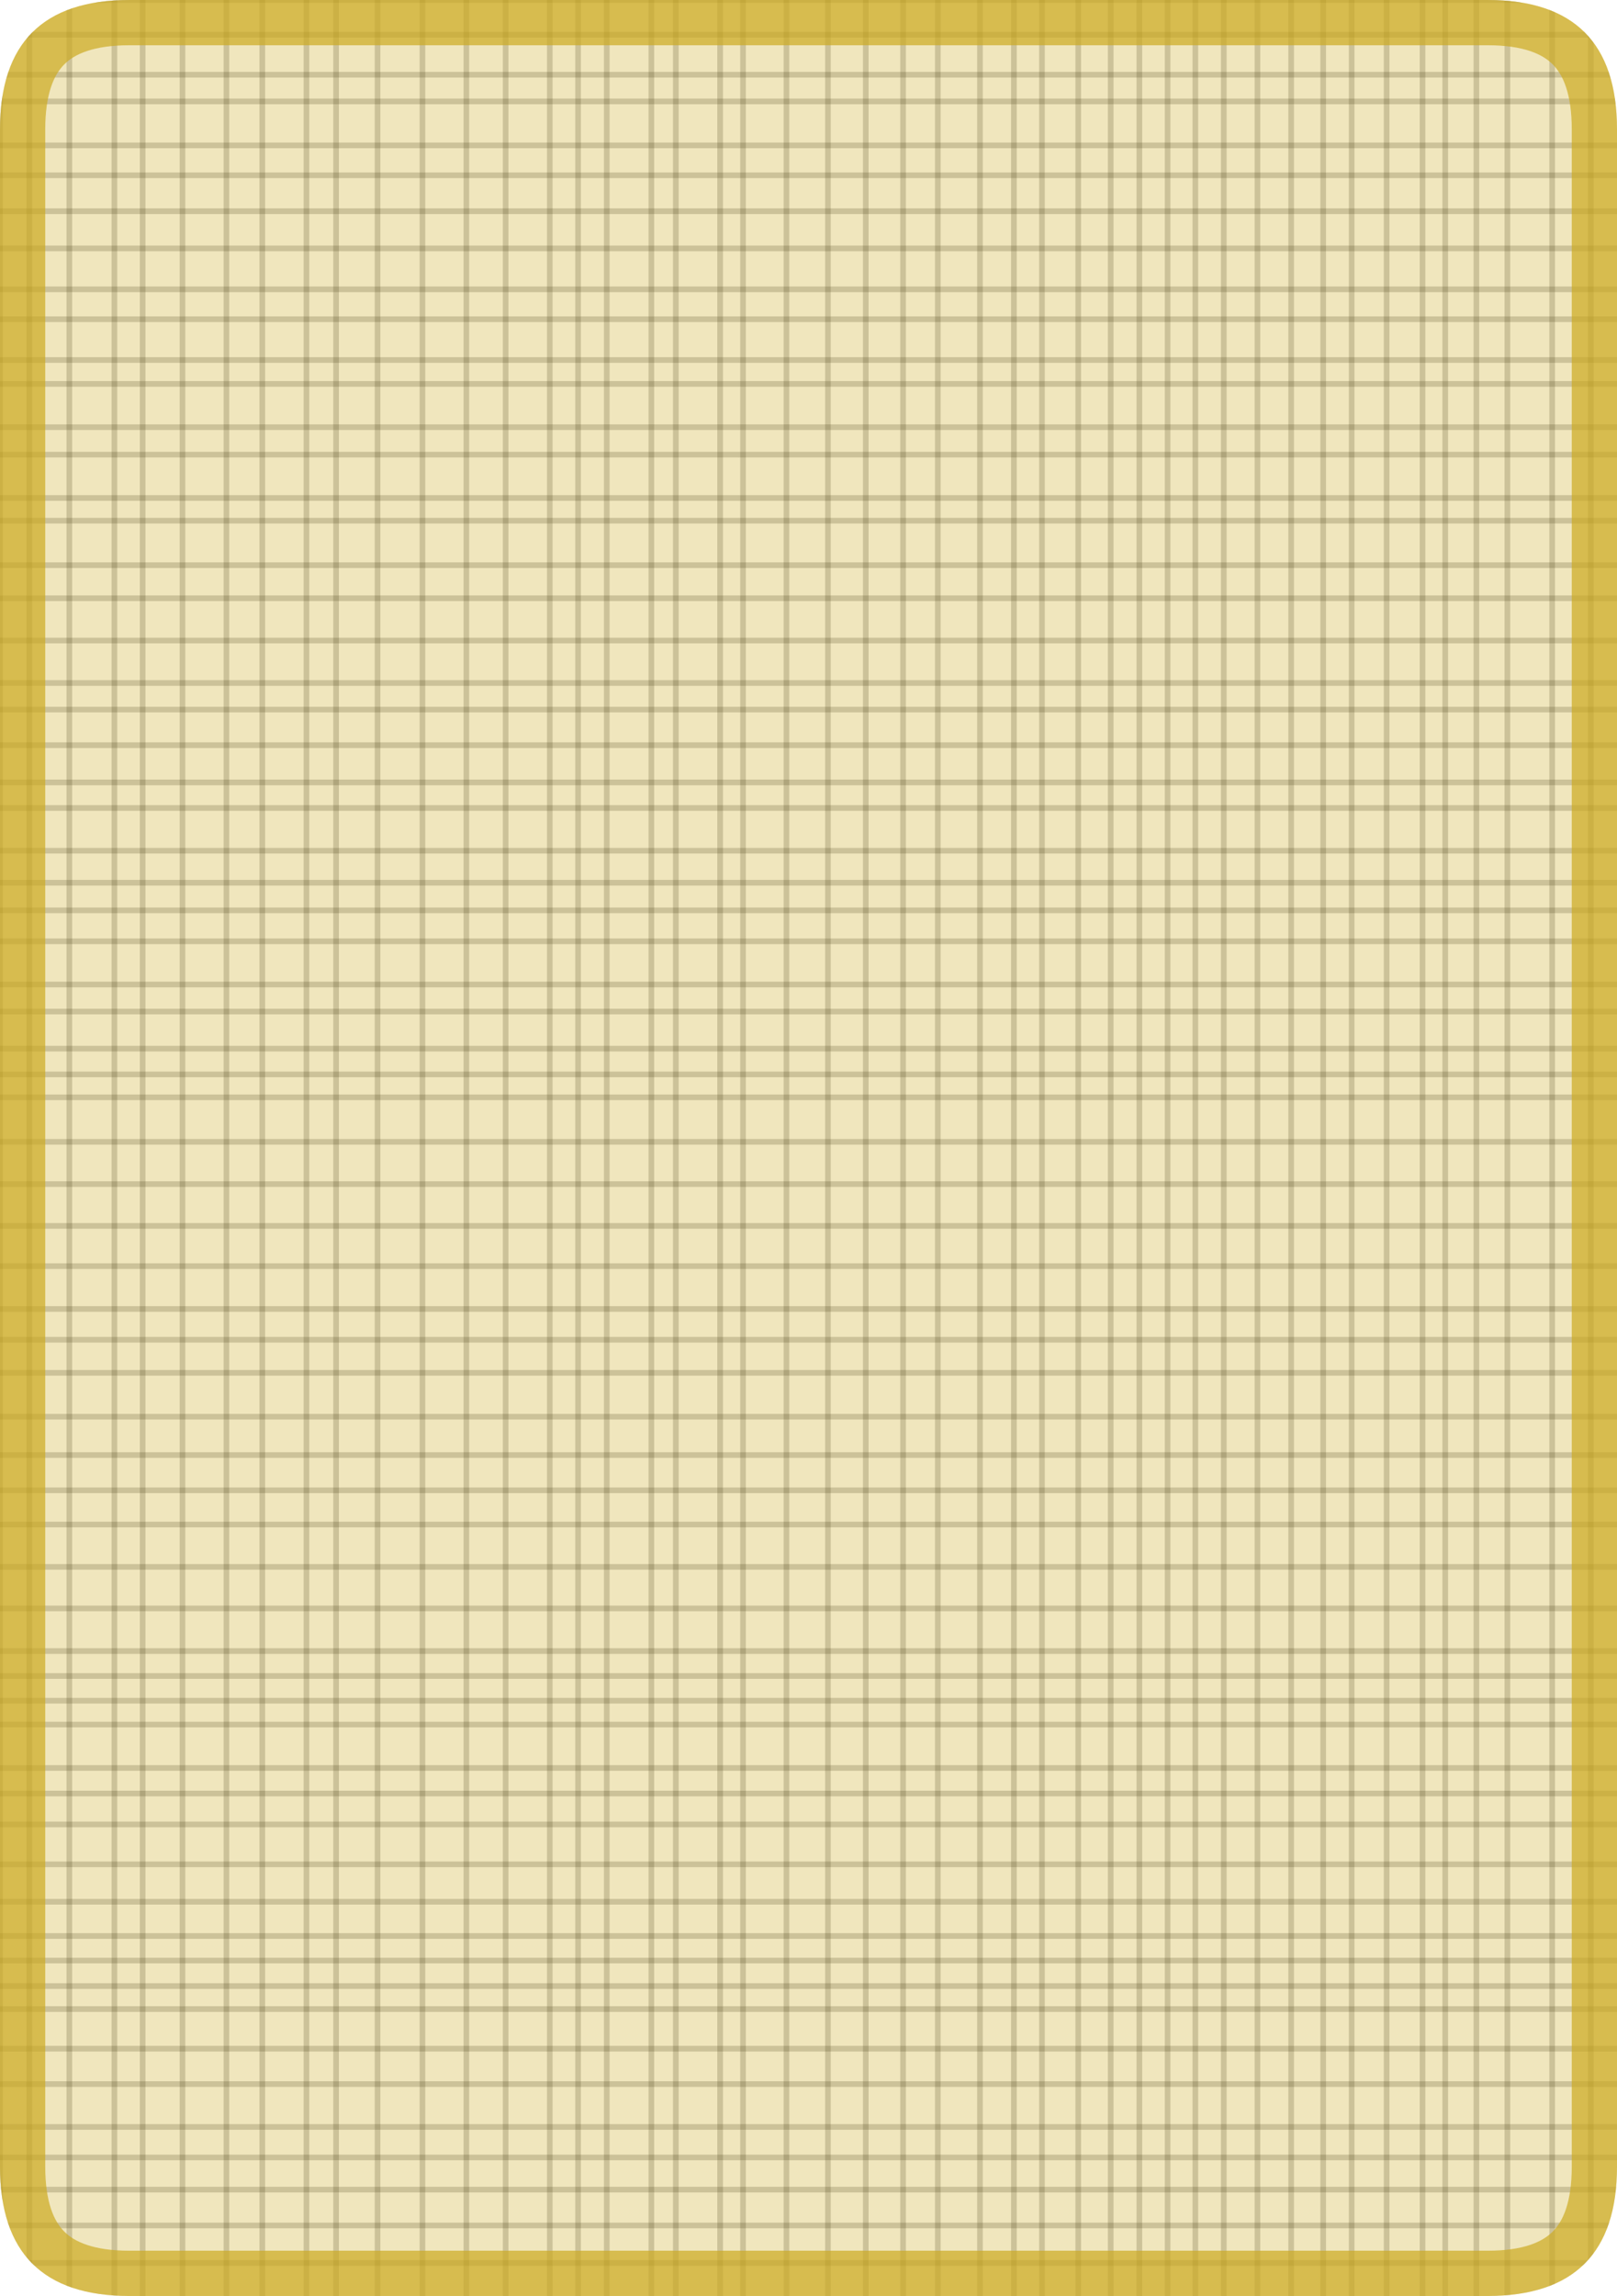 <svg version="1.1" xmlns="http://www.w3.org/2000/svg" xmlns:xlink="http://www.w3.org/1999/xlink" width="286" height="406"><defs><clipPath id="CTfVGKkeXPob"><path fill="white" stroke="none" paint-order="stroke fill markers" d=" M 0 22.88 L 0 383.12 Q 0 406 22.88 406 L 263.12 406 Q 286 406 286 383.12 L 286 22.88 Q 286 0 263.12 0 L 22.88 0 Q 0 0 0 22.88 Z"/></clipPath></defs><g clip-path="url(#CTfVGKkeXPob)"><path fill="none" stroke="black" paint-order="fill stroke markers" d=" M 0 0 L 0 406" stroke-miterlimit="10" stroke-opacity="0.2" stroke-dasharray=""/><path fill="none" stroke="black" paint-order="fill stroke markers" d=" M 5.182 0 L 5.182 406" stroke-miterlimit="10" stroke-opacity="0.2" stroke-dasharray=""/><path fill="none" stroke="black" paint-order="fill stroke markers" d=" M 12.264 0 L 12.264 406" stroke-miterlimit="10" stroke-opacity="0.2" stroke-dasharray=""/><path fill="none" stroke="black" paint-order="fill stroke markers" d=" M 20.237 0 L 20.237 406" stroke-miterlimit="10" stroke-opacity="0.2" stroke-dasharray=""/><path fill="none" stroke="black" paint-order="fill stroke markers" d=" M 25.231 0 L 25.231 406" stroke-miterlimit="10" stroke-opacity="0.2" stroke-dasharray=""/><path fill="none" stroke="black" paint-order="fill stroke markers" d=" M 32.277 0 L 32.277 406" stroke-miterlimit="10" stroke-opacity="0.2" stroke-dasharray=""/><path fill="none" stroke="black" paint-order="fill stroke markers" d=" M 40.05 0 L 40.05 406" stroke-miterlimit="10" stroke-opacity="0.2" stroke-dasharray=""/><path fill="none" stroke="black" paint-order="fill stroke markers" d=" M 46.393 0 L 46.393 406" stroke-miterlimit="10" stroke-opacity="0.2" stroke-dasharray=""/><path fill="none" stroke="black" paint-order="fill stroke markers" d=" M 54.202 0 L 54.202 406" stroke-miterlimit="10" stroke-opacity="0.2" stroke-dasharray=""/><path fill="none" stroke="black" paint-order="fill stroke markers" d=" M 59.445 0 L 59.445 406" stroke-miterlimit="10" stroke-opacity="0.2" stroke-dasharray=""/><path fill="none" stroke="black" paint-order="fill stroke markers" d=" M 66.781 0 L 66.781 406" stroke-miterlimit="10" stroke-opacity="0.2" stroke-dasharray=""/><path fill="none" stroke="black" paint-order="fill stroke markers" d=" M 74.72 0 L 74.72 406" stroke-miterlimit="10" stroke-opacity="0.2" stroke-dasharray=""/><path fill="none" stroke="black" paint-order="fill stroke markers" d=" M 82.488 0 L 82.488 406" stroke-miterlimit="10" stroke-opacity="0.2" stroke-dasharray=""/><path fill="none" stroke="black" paint-order="fill stroke markers" d=" M 89.433 0 L 89.433 406" stroke-miterlimit="10" stroke-opacity="0.2" stroke-dasharray=""/><path fill="none" stroke="black" paint-order="fill stroke markers" d=" M 97.241 0 L 97.241 406" stroke-miterlimit="10" stroke-opacity="0.2" stroke-dasharray=""/><path fill="none" stroke="black" paint-order="fill stroke markers" d=" M 102.243 0 L 102.243 406" stroke-miterlimit="10" stroke-opacity="0.2" stroke-dasharray=""/><path fill="none" stroke="black" paint-order="fill stroke markers" d=" M 107.316 0 L 107.316 406" stroke-miterlimit="10" stroke-opacity="0.2" stroke-dasharray=""/><path fill="none" stroke="black" paint-order="fill stroke markers" d=" M 115.208 0 L 115.208 406" stroke-miterlimit="10" stroke-opacity="0.2" stroke-dasharray=""/><path fill="none" stroke="black" paint-order="fill stroke markers" d=" M 119.535 0 L 119.535 406" stroke-miterlimit="10" stroke-opacity="0.2" stroke-dasharray=""/><path fill="none" stroke="black" paint-order="fill stroke markers" d=" M 127.37 0 L 127.37 406" stroke-miterlimit="10" stroke-opacity="0.2" stroke-dasharray=""/><path fill="none" stroke="black" paint-order="fill stroke markers" d=" M 131.42 0 L 131.42 406" stroke-miterlimit="10" stroke-opacity="0.2" stroke-dasharray=""/><path fill="none" stroke="black" paint-order="fill stroke markers" d=" M 139.102 0 L 139.102 406" stroke-miterlimit="10" stroke-opacity="0.2" stroke-dasharray=""/><path fill="none" stroke="black" paint-order="fill stroke markers" d=" M 146.437 0 L 146.437 406" stroke-miterlimit="10" stroke-opacity="0.2" stroke-dasharray=""/><path fill="none" stroke="black" paint-order="fill stroke markers" d=" M 153.131 0 L 153.131 406" stroke-miterlimit="10" stroke-opacity="0.2" stroke-dasharray=""/><path fill="none" stroke="black" paint-order="fill stroke markers" d=" M 159.727 0 L 159.727 406" stroke-miterlimit="10" stroke-opacity="0.2" stroke-dasharray=""/><path fill="none" stroke="black" paint-order="fill stroke markers" d=" M 165.872 0 L 165.872 406" stroke-miterlimit="10" stroke-opacity="0.2" stroke-dasharray=""/><path fill="none" stroke="black" paint-order="fill stroke markers" d=" M 173.328 0 L 173.328 406" stroke-miterlimit="10" stroke-opacity="0.2" stroke-dasharray=""/><path fill="none" stroke="black" paint-order="fill stroke markers" d=" M 179.331 0 L 179.331 406" stroke-miterlimit="10" stroke-opacity="0.2" stroke-dasharray=""/><path fill="none" stroke="black" paint-order="fill stroke markers" d=" M 184.289 0 L 184.289 406" stroke-miterlimit="10" stroke-opacity="0.2" stroke-dasharray=""/><path fill="none" stroke="black" paint-order="fill stroke markers" d=" M 190.71 0 L 190.71 406" stroke-miterlimit="10" stroke-opacity="0.2" stroke-dasharray=""/><path fill="none" stroke="black" paint-order="fill stroke markers" d=" M 196.45 0 L 196.45 406" stroke-miterlimit="10" stroke-opacity="0.2" stroke-dasharray=""/><path fill="none" stroke="black" paint-order="fill stroke markers" d=" M 201.516 0 L 201.516 406" stroke-miterlimit="10" stroke-opacity="0.2" stroke-dasharray=""/><path fill="none" stroke="black" paint-order="fill stroke markers" d=" M 206.508 0 L 206.508 406" stroke-miterlimit="10" stroke-opacity="0.2" stroke-dasharray=""/><path fill="none" stroke="black" paint-order="fill stroke markers" d=" M 211.422 0 L 211.422 406" stroke-miterlimit="10" stroke-opacity="0.2" stroke-dasharray=""/><path fill="none" stroke="black" paint-order="fill stroke markers" d=" M 216.449 0 L 216.449 406" stroke-miterlimit="10" stroke-opacity="0.2" stroke-dasharray=""/><path fill="none" stroke="black" paint-order="fill stroke markers" d=" M 222.404 0 L 222.404 406" stroke-miterlimit="10" stroke-opacity="0.2" stroke-dasharray=""/><path fill="none" stroke="black" paint-order="fill stroke markers" d=" M 228.366 0 L 228.366 406" stroke-miterlimit="10" stroke-opacity="0.2" stroke-dasharray=""/><path fill="none" stroke="black" paint-order="fill stroke markers" d=" M 234.031 0 L 234.031 406" stroke-miterlimit="10" stroke-opacity="0.2" stroke-dasharray=""/><path fill="none" stroke="black" paint-order="fill stroke markers" d=" M 239.07 0 L 239.07 406" stroke-miterlimit="10" stroke-opacity="0.2" stroke-dasharray=""/><path fill="none" stroke="black" paint-order="fill stroke markers" d=" M 245.254 0 L 245.254 406" stroke-miterlimit="10" stroke-opacity="0.2" stroke-dasharray=""/><path fill="none" stroke="black" paint-order="fill stroke markers" d=" M 251.605 0 L 251.605 406" stroke-miterlimit="10" stroke-opacity="0.2" stroke-dasharray=""/><path fill="none" stroke="black" paint-order="fill stroke markers" d=" M 255.62 0 L 255.62 406" stroke-miterlimit="10" stroke-opacity="0.2" stroke-dasharray=""/><path fill="none" stroke="black" paint-order="fill stroke markers" d=" M 261.129 0 L 261.129 406" stroke-miterlimit="10" stroke-opacity="0.2" stroke-dasharray=""/><path fill="none" stroke="black" paint-order="fill stroke markers" d=" M 266.611 0 L 266.611 406" stroke-miterlimit="10" stroke-opacity="0.2" stroke-dasharray=""/><path fill="none" stroke="black" paint-order="fill stroke markers" d=" M 274.532 0 L 274.532 406" stroke-miterlimit="10" stroke-opacity="0.2" stroke-dasharray=""/><path fill="none" stroke="black" paint-order="fill stroke markers" d=" M 281.362 0 L 281.362 406" stroke-miterlimit="10" stroke-opacity="0.2" stroke-dasharray=""/><path fill="none" stroke="black" paint-order="fill stroke markers" d=" M 0 0 L 286 0" stroke-miterlimit="10" stroke-opacity="0.2" stroke-dasharray=""/><path fill="none" stroke="black" paint-order="fill stroke markers" d=" M 0 6.142 L 286 6.142" stroke-miterlimit="10" stroke-opacity="0.2" stroke-dasharray=""/><path fill="none" stroke="black" paint-order="fill stroke markers" d=" M 0 13.21 L 286 13.21" stroke-miterlimit="10" stroke-opacity="0.2" stroke-dasharray=""/><path fill="none" stroke="black" paint-order="fill stroke markers" d=" M 0 17.936 L 286 17.936" stroke-miterlimit="10" stroke-opacity="0.2" stroke-dasharray=""/><path fill="none" stroke="black" paint-order="fill stroke markers" d=" M 0 25.714 L 286 25.714" stroke-miterlimit="10" stroke-opacity="0.2" stroke-dasharray=""/><path fill="none" stroke="black" paint-order="fill stroke markers" d=" M 0 30.996 L 286 30.996" stroke-miterlimit="10" stroke-opacity="0.2" stroke-dasharray=""/><path fill="none" stroke="black" paint-order="fill stroke markers" d=" M 0 37.348 L 286 37.348" stroke-miterlimit="10" stroke-opacity="0.2" stroke-dasharray=""/><path fill="none" stroke="black" paint-order="fill stroke markers" d=" M 0 43.923 L 286 43.923" stroke-miterlimit="10" stroke-opacity="0.2" stroke-dasharray=""/><path fill="none" stroke="black" paint-order="fill stroke markers" d=" M 0 51.164 L 286 51.164" stroke-miterlimit="10" stroke-opacity="0.2" stroke-dasharray=""/><path fill="none" stroke="black" paint-order="fill stroke markers" d=" M 0 56.446 L 286 56.446" stroke-miterlimit="10" stroke-opacity="0.2" stroke-dasharray=""/><path fill="none" stroke="black" paint-order="fill stroke markers" d=" M 0 63.665 L 286 63.665" stroke-miterlimit="10" stroke-opacity="0.2" stroke-dasharray=""/><path fill="none" stroke="black" paint-order="fill stroke markers" d=" M 0 67.892 L 286 67.892" stroke-miterlimit="10" stroke-opacity="0.2" stroke-dasharray=""/><path fill="none" stroke="black" paint-order="fill stroke markers" d=" M 0 75.541 L 286 75.541" stroke-miterlimit="10" stroke-opacity="0.2" stroke-dasharray=""/><path fill="none" stroke="black" paint-order="fill stroke markers" d=" M 0 80.399 L 286 80.399" stroke-miterlimit="10" stroke-opacity="0.2" stroke-dasharray=""/><path fill="none" stroke="black" paint-order="fill stroke markers" d=" M 0 88.063 L 286 88.063" stroke-miterlimit="10" stroke-opacity="0.2" stroke-dasharray=""/><path fill="none" stroke="black" paint-order="fill stroke markers" d=" M 0 92.072 L 286 92.072" stroke-miterlimit="10" stroke-opacity="0.2" stroke-dasharray=""/><path fill="none" stroke="black" paint-order="fill stroke markers" d=" M 0 99.944 L 286 99.944" stroke-miterlimit="10" stroke-opacity="0.2" stroke-dasharray=""/><path fill="none" stroke="black" paint-order="fill stroke markers" d=" M 0 105.794 L 286 105.794" stroke-miterlimit="10" stroke-opacity="0.2" stroke-dasharray=""/><path fill="none" stroke="black" paint-order="fill stroke markers" d=" M 0 113.266 L 286 113.266" stroke-miterlimit="10" stroke-opacity="0.2" stroke-dasharray=""/><path fill="none" stroke="black" paint-order="fill stroke markers" d=" M 0 120.776 L 286 120.776" stroke-miterlimit="10" stroke-opacity="0.2" stroke-dasharray=""/><path fill="none" stroke="black" paint-order="fill stroke markers" d=" M 0 125.48 L 286 125.48" stroke-miterlimit="10" stroke-opacity="0.2" stroke-dasharray=""/><path fill="none" stroke="black" paint-order="fill stroke markers" d=" M 0 131.773 L 286 131.773" stroke-miterlimit="10" stroke-opacity="0.2" stroke-dasharray=""/><path fill="none" stroke="black" paint-order="fill stroke markers" d=" M 0 138.355 L 286 138.355" stroke-miterlimit="10" stroke-opacity="0.2" stroke-dasharray=""/><path fill="none" stroke="black" paint-order="fill stroke markers" d=" M 0 142.878 L 286 142.878" stroke-miterlimit="10" stroke-opacity="0.2" stroke-dasharray=""/><path fill="none" stroke="black" paint-order="fill stroke markers" d=" M 0 150.435 L 286 150.435" stroke-miterlimit="10" stroke-opacity="0.2" stroke-dasharray=""/><path fill="none" stroke="black" paint-order="fill stroke markers" d=" M 0 156.095 L 286 156.095" stroke-miterlimit="10" stroke-opacity="0.2" stroke-dasharray=""/><path fill="none" stroke="black" paint-order="fill stroke markers" d=" M 0 160.983 L 286 160.983" stroke-miterlimit="10" stroke-opacity="0.2" stroke-dasharray=""/><path fill="none" stroke="black" paint-order="fill stroke markers" d=" M 0 166.452 L 286 166.452" stroke-miterlimit="10" stroke-opacity="0.2" stroke-dasharray=""/><path fill="none" stroke="black" paint-order="fill stroke markers" d=" M 0 174.089 L 286 174.089" stroke-miterlimit="10" stroke-opacity="0.2" stroke-dasharray=""/><path fill="none" stroke="black" paint-order="fill stroke markers" d=" M 0 178.871 L 286 178.871" stroke-miterlimit="10" stroke-opacity="0.2" stroke-dasharray=""/><path fill="none" stroke="black" paint-order="fill stroke markers" d=" M 0 185.434 L 286 185.434" stroke-miterlimit="10" stroke-opacity="0.2" stroke-dasharray=""/><path fill="none" stroke="black" paint-order="fill stroke markers" d=" M 0 189.989 L 286 189.989" stroke-miterlimit="10" stroke-opacity="0.2" stroke-dasharray=""/><path fill="none" stroke="black" paint-order="fill stroke markers" d=" M 0 194.039 L 286 194.039" stroke-miterlimit="10" stroke-opacity="0.2" stroke-dasharray=""/><path fill="none" stroke="black" paint-order="fill stroke markers" d=" M 0 201.913 L 286 201.913" stroke-miterlimit="10" stroke-opacity="0.2" stroke-dasharray=""/><path fill="none" stroke="black" paint-order="fill stroke markers" d=" M 0 209.385 L 286 209.385" stroke-miterlimit="10" stroke-opacity="0.2" stroke-dasharray=""/><path fill="none" stroke="black" paint-order="fill stroke markers" d=" M 0 216.778 L 286 216.778" stroke-miterlimit="10" stroke-opacity="0.2" stroke-dasharray=""/><path fill="none" stroke="black" paint-order="fill stroke markers" d=" M 0 223.895 L 286 223.895" stroke-miterlimit="10" stroke-opacity="0.2" stroke-dasharray=""/><path fill="none" stroke="black" paint-order="fill stroke markers" d=" M 0 231.464 L 286 231.464" stroke-miterlimit="10" stroke-opacity="0.2" stroke-dasharray=""/><path fill="none" stroke="black" paint-order="fill stroke markers" d=" M 0 236.91 L 286 236.91" stroke-miterlimit="10" stroke-opacity="0.2" stroke-dasharray=""/><path fill="none" stroke="black" paint-order="fill stroke markers" d=" M 0 242.763 L 286 242.763" stroke-miterlimit="10" stroke-opacity="0.2" stroke-dasharray=""/><path fill="none" stroke="black" paint-order="fill stroke markers" d=" M 0 250.52 L 286 250.52" stroke-miterlimit="10" stroke-opacity="0.2" stroke-dasharray=""/><path fill="none" stroke="black" paint-order="fill stroke markers" d=" M 0 257.296 L 286 257.296" stroke-miterlimit="10" stroke-opacity="0.2" stroke-dasharray=""/><path fill="none" stroke="black" paint-order="fill stroke markers" d=" M 0 263.534 L 286 263.534" stroke-miterlimit="10" stroke-opacity="0.2" stroke-dasharray=""/><path fill="none" stroke="black" paint-order="fill stroke markers" d=" M 0 269.586 L 286 269.586" stroke-miterlimit="10" stroke-opacity="0.2" stroke-dasharray=""/><path fill="none" stroke="black" paint-order="fill stroke markers" d=" M 0 277.072 L 286 277.072" stroke-miterlimit="10" stroke-opacity="0.2" stroke-dasharray=""/><path fill="none" stroke="black" paint-order="fill stroke markers" d=" M 0 284.42 L 286 284.42" stroke-miterlimit="10" stroke-opacity="0.2" stroke-dasharray=""/><path fill="none" stroke="black" paint-order="fill stroke markers" d=" M 0 291.957 L 286 291.957" stroke-miterlimit="10" stroke-opacity="0.2" stroke-dasharray=""/><path fill="none" stroke="black" paint-order="fill stroke markers" d=" M 0 296.368 L 286 296.368" stroke-miterlimit="10" stroke-opacity="0.2" stroke-dasharray=""/><path fill="none" stroke="black" paint-order="fill stroke markers" d=" M 0 300.742 L 286 300.742" stroke-miterlimit="10" stroke-opacity="0.2" stroke-dasharray=""/><path fill="none" stroke="black" paint-order="fill stroke markers" d=" M 0 304.957 L 286 304.957" stroke-miterlimit="10" stroke-opacity="0.2" stroke-dasharray=""/><path fill="none" stroke="black" paint-order="fill stroke markers" d=" M 0 312.637 L 286 312.637" stroke-miterlimit="10" stroke-opacity="0.2" stroke-dasharray=""/><path fill="none" stroke="black" paint-order="fill stroke markers" d=" M 0 317.148 L 286 317.148" stroke-miterlimit="10" stroke-opacity="0.2" stroke-dasharray=""/><path fill="none" stroke="black" paint-order="fill stroke markers" d=" M 0 322.62 L 286 322.62" stroke-miterlimit="10" stroke-opacity="0.2" stroke-dasharray=""/><path fill="none" stroke="black" paint-order="fill stroke markers" d=" M 0 329.671 L 286 329.671" stroke-miterlimit="10" stroke-opacity="0.2" stroke-dasharray=""/><path fill="none" stroke="black" paint-order="fill stroke markers" d=" M 0 336.29 L 286 336.29" stroke-miterlimit="10" stroke-opacity="0.2" stroke-dasharray=""/><path fill="none" stroke="black" paint-order="fill stroke markers" d=" M 0 342.346 L 286 342.346" stroke-miterlimit="10" stroke-opacity="0.2" stroke-dasharray=""/><path fill="none" stroke="black" paint-order="fill stroke markers" d=" M 0 346.687 L 286 346.687" stroke-miterlimit="10" stroke-opacity="0.2" stroke-dasharray=""/><path fill="none" stroke="black" paint-order="fill stroke markers" d=" M 0 351.2 L 286 351.2" stroke-miterlimit="10" stroke-opacity="0.2" stroke-dasharray=""/><path fill="none" stroke="black" paint-order="fill stroke markers" d=" M 0 355.265 L 286 355.265" stroke-miterlimit="10" stroke-opacity="0.2" stroke-dasharray=""/><path fill="none" stroke="black" paint-order="fill stroke markers" d=" M 0 362.274 L 286 362.274" stroke-miterlimit="10" stroke-opacity="0.2" stroke-dasharray=""/><path fill="none" stroke="black" paint-order="fill stroke markers" d=" M 0 368.535 L 286 368.535" stroke-miterlimit="10" stroke-opacity="0.2" stroke-dasharray=""/><path fill="none" stroke="black" paint-order="fill stroke markers" d=" M 0 376.115 L 286 376.115" stroke-miterlimit="10" stroke-opacity="0.2" stroke-dasharray=""/><path fill="none" stroke="black" paint-order="fill stroke markers" d=" M 0 381.504 L 286 381.504" stroke-miterlimit="10" stroke-opacity="0.2" stroke-dasharray=""/><path fill="none" stroke="black" paint-order="fill stroke markers" d=" M 0 387.193 L 286 387.193" stroke-miterlimit="10" stroke-opacity="0.2" stroke-dasharray=""/><path fill="none" stroke="black" paint-order="fill stroke markers" d=" M 0 393.531 L 286 393.531" stroke-miterlimit="10" stroke-opacity="0.2" stroke-dasharray=""/><path fill="none" stroke="black" paint-order="fill stroke markers" d=" M 0 400.169 L 286 400.169" stroke-miterlimit="10" stroke-opacity="0.2" stroke-dasharray=""/><g><path fill="#ccaa22" stroke="#ccaa22" paint-order="fill stroke markers" d=" M 0 22.88 L 0 383.12 Q 0 406 22.88 406 L 263.12 406 Q 286 406 286 383.12 L 286 22.88 Q 286 0 263.12 0 L 22.88 0 Q 0 0 0 22.88 Z" fill-opacity="0.3" stroke-miterlimit="10" stroke-width="16" stroke-opacity="0.7" stroke-dasharray=""/></g></g></svg>